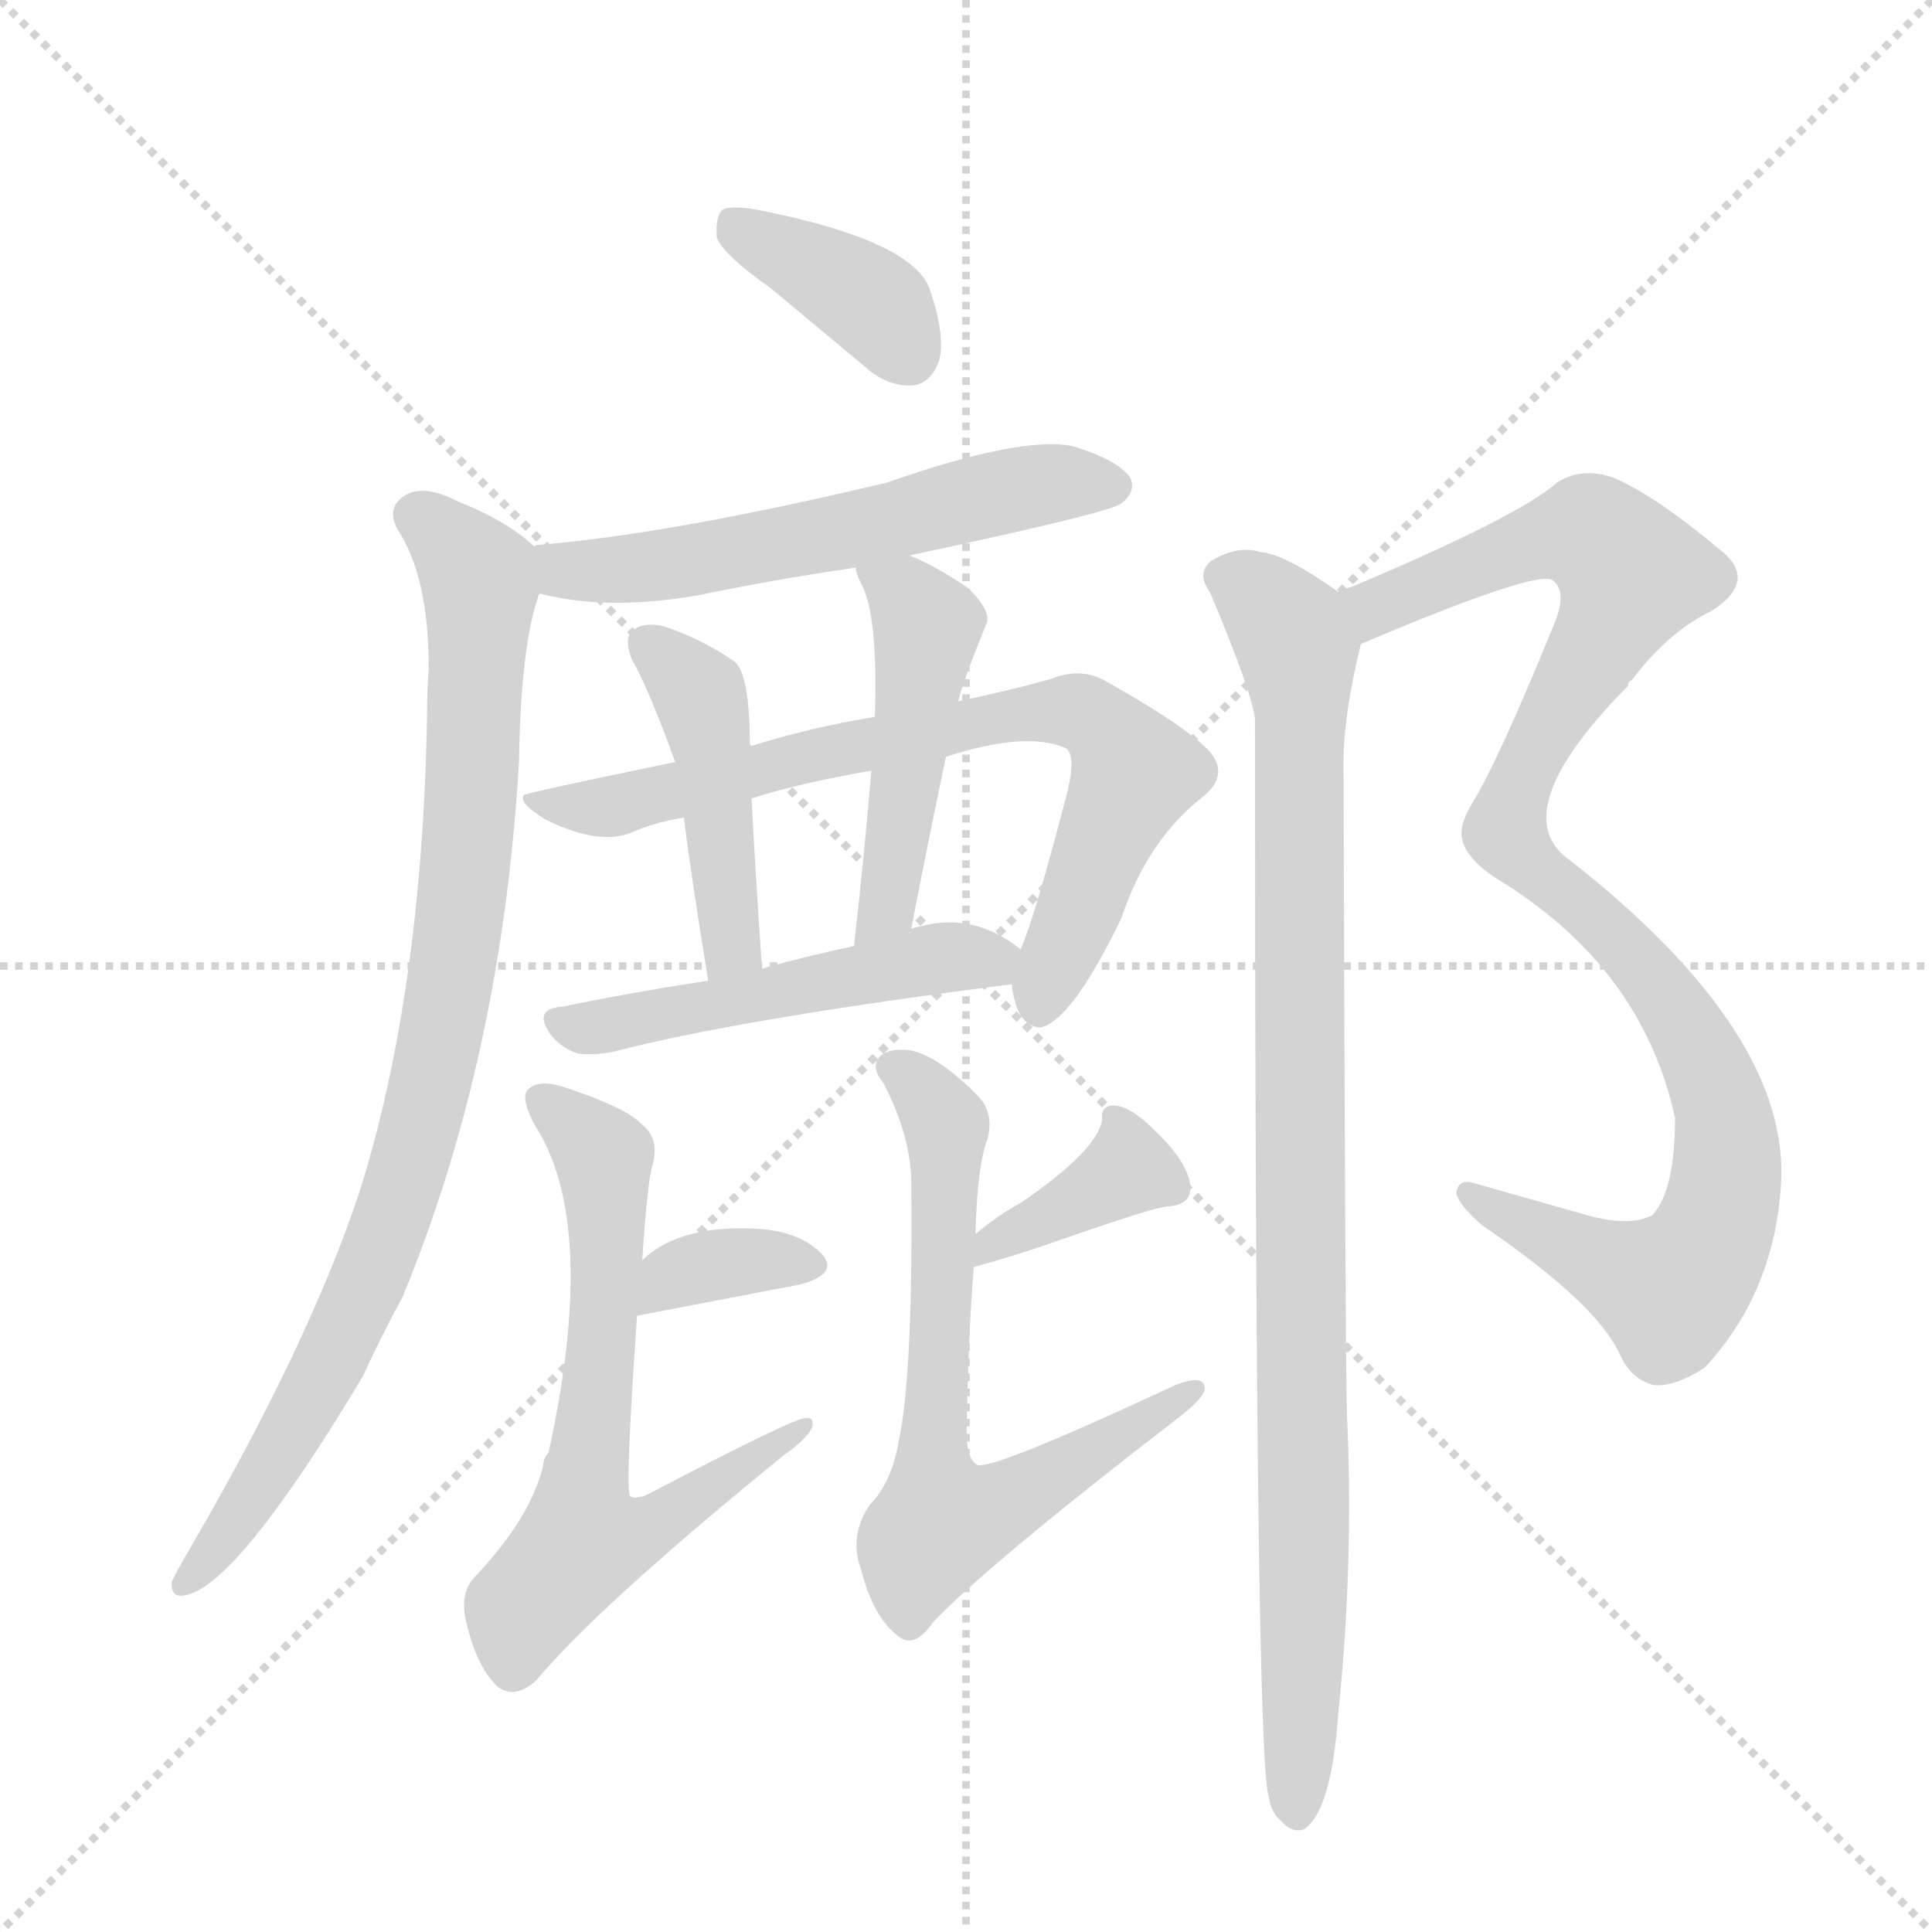 <svg version="1.1" viewBox="0 0 1024 1024" xmlns="http://www.w3.org/2000/svg">
  <g stroke="lightgray" stroke-dasharray="1,1" stroke-width="1" transform="scale(4, 4)">
    <line x1="0" y1="0" x2="256" y2="256"></line>
    <line x1="256" y1="0" x2="0" y2="256"></line>
    <line x1="128" y1="0" x2="128" y2="256"></line>
    <line x1="0" y1="128" x2="256" y2="128"></line>
  </g>
  <g transform="scale(0.92, -0.92) translate(60, -900)">
    <style type="text/css">
      
        @keyframes keyframes0 {
          from {
            stroke: blue;
            stroke-dashoffset: 387;
            stroke-width: 128;
          }
          56% {
            animation-timing-function: step-end;
            stroke: blue;
            stroke-dashoffset: 0;
            stroke-width: 128;
          }
          to {
            stroke: black;
            stroke-width: 1024;
          }
        }
        #make-me-a-hanzi-animation-0 {
          animation: keyframes0 0.565s both;
          animation-delay: 0s;
          animation-timing-function: linear;
        }
      
        @keyframes keyframes1 {
          from {
            stroke: blue;
            stroke-dashoffset: 589;
            stroke-width: 128;
          }
          66% {
            animation-timing-function: step-end;
            stroke: blue;
            stroke-dashoffset: 0;
            stroke-width: 128;
          }
          to {
            stroke: black;
            stroke-width: 1024;
          }
        }
        #make-me-a-hanzi-animation-1 {
          animation: keyframes1 0.729s both;
          animation-delay: 0.565s;
          animation-timing-function: linear;
        }
      
        @keyframes keyframes2 {
          from {
            stroke: blue;
            stroke-dashoffset: 924;
            stroke-width: 128;
          }
          75% {
            animation-timing-function: step-end;
            stroke: blue;
            stroke-dashoffset: 0;
            stroke-width: 128;
          }
          to {
            stroke: black;
            stroke-width: 1024;
          }
        }
        #make-me-a-hanzi-animation-2 {
          animation: keyframes2 1.002s both;
          animation-delay: 1.294s;
          animation-timing-function: linear;
        }
      
        @keyframes keyframes3 {
          from {
            stroke: blue;
            stroke-dashoffset: 775;
            stroke-width: 128;
          }
          72% {
            animation-timing-function: step-end;
            stroke: blue;
            stroke-dashoffset: 0;
            stroke-width: 128;
          }
          to {
            stroke: black;
            stroke-width: 1024;
          }
        }
        #make-me-a-hanzi-animation-3 {
          animation: keyframes3 0.881s both;
          animation-delay: 2.296s;
          animation-timing-function: linear;
        }
      
        @keyframes keyframes4 {
          from {
            stroke: blue;
            stroke-dashoffset: 457;
            stroke-width: 128;
          }
          60% {
            animation-timing-function: step-end;
            stroke: blue;
            stroke-dashoffset: 0;
            stroke-width: 128;
          }
          to {
            stroke: black;
            stroke-width: 1024;
          }
        }
        #make-me-a-hanzi-animation-4 {
          animation: keyframes4 0.622s both;
          animation-delay: 3.177s;
          animation-timing-function: linear;
        }
      
        @keyframes keyframes5 {
          from {
            stroke: blue;
            stroke-dashoffset: 487;
            stroke-width: 128;
          }
          61% {
            animation-timing-function: step-end;
            stroke: blue;
            stroke-dashoffset: 0;
            stroke-width: 128;
          }
          to {
            stroke: black;
            stroke-width: 1024;
          }
        }
        #make-me-a-hanzi-animation-5 {
          animation: keyframes5 0.646s both;
          animation-delay: 3.799s;
          animation-timing-function: linear;
        }
      
        @keyframes keyframes6 {
          from {
            stroke: blue;
            stroke-dashoffset: 515;
            stroke-width: 128;
          }
          63% {
            animation-timing-function: step-end;
            stroke: blue;
            stroke-dashoffset: 0;
            stroke-width: 128;
          }
          to {
            stroke: black;
            stroke-width: 1024;
          }
        }
        #make-me-a-hanzi-animation-6 {
          animation: keyframes6 0.669s both;
          animation-delay: 4.445s;
          animation-timing-function: linear;
        }
      
        @keyframes keyframes7 {
          from {
            stroke: blue;
            stroke-dashoffset: 355;
            stroke-width: 128;
          }
          54% {
            animation-timing-function: step-end;
            stroke: blue;
            stroke-dashoffset: 0;
            stroke-width: 128;
          }
          to {
            stroke: black;
            stroke-width: 1024;
          }
        }
        #make-me-a-hanzi-animation-7 {
          animation: keyframes7 0.539s both;
          animation-delay: 5.114s;
          animation-timing-function: linear;
        }
      
        @keyframes keyframes8 {
          from {
            stroke: blue;
            stroke-dashoffset: 670;
            stroke-width: 128;
          }
          69% {
            animation-timing-function: step-end;
            stroke: blue;
            stroke-dashoffset: 0;
            stroke-width: 128;
          }
          to {
            stroke: black;
            stroke-width: 1024;
          }
        }
        #make-me-a-hanzi-animation-8 {
          animation: keyframes8 0.795s both;
          animation-delay: 5.653s;
          animation-timing-function: linear;
        }
      
        @keyframes keyframes9 {
          from {
            stroke: blue;
            stroke-dashoffset: 384;
            stroke-width: 128;
          }
          56% {
            animation-timing-function: step-end;
            stroke: blue;
            stroke-dashoffset: 0;
            stroke-width: 128;
          }
          to {
            stroke: black;
            stroke-width: 1024;
          }
        }
        #make-me-a-hanzi-animation-9 {
          animation: keyframes9 0.562s both;
          animation-delay: 6.448s;
          animation-timing-function: linear;
        }
      
        @keyframes keyframes10 {
          from {
            stroke: blue;
            stroke-dashoffset: 699;
            stroke-width: 128;
          }
          69% {
            animation-timing-function: step-end;
            stroke: blue;
            stroke-dashoffset: 0;
            stroke-width: 128;
          }
          to {
            stroke: black;
            stroke-width: 1024;
          }
        }
        #make-me-a-hanzi-animation-10 {
          animation: keyframes10 0.819s both;
          animation-delay: 7.011s;
          animation-timing-function: linear;
        }
      
        @keyframes keyframes11 {
          from {
            stroke: blue;
            stroke-dashoffset: 1050;
            stroke-width: 128;
          }
          77% {
            animation-timing-function: step-end;
            stroke: blue;
            stroke-dashoffset: 0;
            stroke-width: 128;
          }
          to {
            stroke: black;
            stroke-width: 1024;
          }
        }
        #make-me-a-hanzi-animation-11 {
          animation: keyframes11 1.104s both;
          animation-delay: 7.83s;
          animation-timing-function: linear;
        }
      
        @keyframes keyframes12 {
          from {
            stroke: blue;
            stroke-dashoffset: 987;
            stroke-width: 128;
          }
          76% {
            animation-timing-function: step-end;
            stroke: blue;
            stroke-dashoffset: 0;
            stroke-width: 128;
          }
          to {
            stroke: black;
            stroke-width: 1024;
          }
        }
        #make-me-a-hanzi-animation-12 {
          animation: keyframes12 1.053s both;
          animation-delay: 8.934s;
          animation-timing-function: linear;
        }
      
    </style>
    
      <path d="M 384 734 L 438 689 Q 451 677 466 678 Q 476 679 481 692 Q 485 707 475 735 Q 463 762 377 779 Q 361 782 356 779 Q 352 775 353 763 Q 357 753 384 734 Z" fill="lightgray"></path>
    
      <path d="M 464 580 Q 581 605 586 610 Q 595 617 591 625 Q 584 635 558 643 Q 528 649 451 622 Q 325 592 249 586 Q 248 586 248 585 C 218 580 222 564 251 558 Q 290 548 342 557 Q 385 566 433 573 L 464 580 Z" fill="lightgray"></path>
    
      <path d="M 248 585 Q 232 600 204 611 Q 185 621 174 615 Q 162 608 169 595 Q 187 568 187 515 Q 186 502 186 486 Q 183 327 147 213 Q 117 123 46 2 Q 42 -5 39 -11 Q 38 -21 47 -19 Q 77 -13 149 107 Q 159 129 172 153 Q 229 291 239 461 Q 240 527 250 556 Q 250 557 251 558 C 257 578 257 578 248 585 Z" fill="lightgray"></path>
    
      <path d="M 444 487 Q 407 481 372 470 L 329 461 Q 242 443 242 442 Q 238 438 254 428 Q 284 413 303 420 Q 316 426 334 429 L 373 440 Q 401 449 442 456 L 485 464 Q 531 479 554 469 Q 560 465 555 444 Q 536 371 528 353 L 523 333 Q 523 329 525 322 Q 529 309 539 308 Q 557 311 586 371 Q 601 416 633 441 Q 649 454 636 468 Q 621 483 578 507 Q 563 516 546 509 Q 521 502 492 496 L 444 487 Z" fill="lightgray"></path>
    
      <path d="M 372 470 Q 372 512 363 519 Q 344 532 323 539 Q 311 542 305 537 Q 299 533 304 520 Q 313 505 329 461 L 334 429 Q 338 396 348 335 C 353 305 381 312 379 342 Q 375 400 373 440 L 372 470 Z" fill="lightgray"></path>
    
      <path d="M 492 496 Q 495 508 508 540 Q 512 547 498 561 Q 479 574 464 580 C 437 592 426 597 433 573 Q 433 570 436 564 Q 446 546 444 487 L 442 456 Q 438 408 432 355 C 429 325 459 336 465 365 Q 475 417 485 464 L 492 496 Z" fill="lightgray"></path>
    
      <path d="M 348 335 Q 302 328 264 320 Q 246 319 258 303 Q 264 296 273 293 Q 282 292 293 294 Q 366 313 523 333 C 551 337 551 337 528 353 Q 501 375 469 366 Q 468 366 465 365 L 432 355 Q 404 349 379 342 L 348 335 Z" fill="lightgray"></path>
    
      <path d="M 307 142 L 401 160 Q 423 166 414 177 Q 402 190 378 192 Q 332 195 310 174 C 288 154 278 136 307 142 Z" fill="lightgray"></path>
    
      <path d="M 310 174 Q 313 220 316 229 Q 320 244 310 252 Q 301 262 264 274 Q 251 278 245 273 Q 239 269 248 252 Q 285 195 256 63 Q 253 60 253 56 Q 246 26 214 -8 Q 204 -18 209 -36 Q 215 -61 227 -72 Q 237 -79 249 -68 Q 285 -25 392 62 Q 405 71 408 78 Q 409 84 404 83 Q 397 83 313 39 Q 306 36 303 38 Q 300 41 307 142 L 310 174 Z" fill="lightgray"></path>
    
      <path d="M 501 170 Q 526 177 546 184 Q 606 205 613 205 Q 629 206 625 221 Q 621 234 605 249 Q 592 262 583 263 Q 574 264 575 255 Q 572 237 528 207 Q 515 200 502 189 C 479 170 472 162 501 170 Z" fill="lightgray"></path>
    
      <path d="M 502 189 Q 503 229 509 244 Q 513 260 502 270 Q 480 292 464 295 Q 454 296 449 293 Q 440 287 449 276 Q 465 245 465 218 Q 466 109 458 71 Q 454 46 441 33 Q 429 15 436 -4 Q 443 -32 458 -43 Q 467 -50 478 -34 Q 511 0 616 81 Q 632 93 634 99 Q 635 109 617 102 Q 512 53 503 56 Q 496 60 497 80 Q 498 134 501 170 L 502 189 Z" fill="lightgray"></path>
    
      <path d="M 724 529 Q 823 571 834 566 Q 843 560 836 542 Q 803 461 788 437 Q 782 427 782 420 Q 782 407 802 394 Q 886 343 905 256 Q 905 214 892 200 Q 879 193 854 200 L 787 219 Q 780 220 779 213 Q 780 206 794 194 Q 860 149 873 120 Q 880 105 893 102 Q 905 101 922 112 Q 962 155 966 217 Q 972 304 845 404 Q 805 431 878 505 Q 878 508 880 508 Q 901 536 926 548 Q 954 566 930 584 Q 893 615 869 625 Q 851 631 837 622 Q 816 603 719 562 Q 715 561 711 559 C 683 548 696 517 724 529 Z" fill="lightgray"></path>
    
      <path d="M 711 559 Q 680 581 666 582 Q 653 586 638 577 Q 629 570 637 559 Q 661 502 663 486 Q 663 -117 671 -135 Q 672 -144 678 -149 Q 684 -156 691 -154 Q 707 -144 711 -87 Q 720 0 716 85 Q 715 118 714 461 Q 714 488 724 529 C 728 548 728 548 711 559 Z" fill="lightgray"></path>
    
    
      <clipPath id="make-me-a-hanzi-clip-0">
        <path d="M 384 734 L 438 689 Q 451 677 466 678 Q 476 679 481 692 Q 485 707 475 735 Q 463 762 377 779 Q 361 782 356 779 Q 352 775 353 763 Q 357 753 384 734 Z"></path>
      </clipPath>
      <path clip-path="url(#make-me-a-hanzi-clip-0)" d="M 361 773 L 447 722 L 463 696" fill="none" id="make-me-a-hanzi-animation-0" stroke-dasharray="259 518" stroke-linecap="round"></path>
    
      <clipPath id="make-me-a-hanzi-clip-1">
        <path d="M 464 580 Q 581 605 586 610 Q 595 617 591 625 Q 584 635 558 643 Q 528 649 451 622 Q 325 592 249 586 Q 248 586 248 585 C 218 580 222 564 251 558 Q 290 548 342 557 Q 385 566 433 573 L 464 580 Z"></path>
      </clipPath>
      <path clip-path="url(#make-me-a-hanzi-clip-1)" d="M 255 579 L 266 571 L 331 575 L 533 620 L 580 620" fill="none" id="make-me-a-hanzi-animation-1" stroke-dasharray="461 922" stroke-linecap="round"></path>
    
      <clipPath id="make-me-a-hanzi-clip-2">
        <path d="M 248 585 Q 232 600 204 611 Q 185 621 174 615 Q 162 608 169 595 Q 187 568 187 515 Q 186 502 186 486 Q 183 327 147 213 Q 117 123 46 2 Q 42 -5 39 -11 Q 38 -21 47 -19 Q 77 -13 149 107 Q 159 129 172 153 Q 229 291 239 461 Q 240 527 250 556 Q 250 557 251 558 C 257 578 257 578 248 585 Z"></path>
      </clipPath>
      <path clip-path="url(#make-me-a-hanzi-clip-2)" d="M 179 603 L 216 568 L 207 389 L 186 267 L 155 168 L 126 106 L 77 24 L 47 -11" fill="none" id="make-me-a-hanzi-animation-2" stroke-dasharray="796 1592" stroke-linecap="round"></path>
    
      <clipPath id="make-me-a-hanzi-clip-3">
        <path d="M 444 487 Q 407 481 372 470 L 329 461 Q 242 443 242 442 Q 238 438 254 428 Q 284 413 303 420 Q 316 426 334 429 L 373 440 Q 401 449 442 456 L 485 464 Q 531 479 554 469 Q 560 465 555 444 Q 536 371 528 353 L 523 333 Q 523 329 525 322 Q 529 309 539 308 Q 557 311 586 371 Q 601 416 633 441 Q 649 454 636 468 Q 621 483 578 507 Q 563 516 546 509 Q 521 502 492 496 L 444 487 Z"></path>
      </clipPath>
      <path clip-path="url(#make-me-a-hanzi-clip-3)" d="M 244 440 L 288 435 L 439 472 L 544 491 L 565 489 L 594 455 L 539 319" fill="none" id="make-me-a-hanzi-animation-3" stroke-dasharray="647 1294" stroke-linecap="round"></path>
    
      <clipPath id="make-me-a-hanzi-clip-4">
        <path d="M 372 470 Q 372 512 363 519 Q 344 532 323 539 Q 311 542 305 537 Q 299 533 304 520 Q 313 505 329 461 L 334 429 Q 338 396 348 335 C 353 305 381 312 379 342 Q 375 400 373 440 L 372 470 Z"></path>
      </clipPath>
      <path clip-path="url(#make-me-a-hanzi-clip-4)" d="M 312 529 L 334 511 L 345 493 L 362 355 L 354 346" fill="none" id="make-me-a-hanzi-animation-4" stroke-dasharray="329 658" stroke-linecap="round"></path>
    
      <clipPath id="make-me-a-hanzi-clip-5">
        <path d="M 492 496 Q 495 508 508 540 Q 512 547 498 561 Q 479 574 464 580 C 437 592 426 597 433 573 Q 433 570 436 564 Q 446 546 444 487 L 442 456 Q 438 408 432 355 C 429 325 459 336 465 365 Q 475 417 485 464 L 492 496 Z"></path>
      </clipPath>
      <path clip-path="url(#make-me-a-hanzi-clip-5)" d="M 442 571 L 461 559 L 474 539 L 453 390 L 446 370 L 436 362" fill="none" id="make-me-a-hanzi-animation-5" stroke-dasharray="359 718" stroke-linecap="round"></path>
    
      <clipPath id="make-me-a-hanzi-clip-6">
        <path d="M 348 335 Q 302 328 264 320 Q 246 319 258 303 Q 264 296 273 293 Q 282 292 293 294 Q 366 313 523 333 C 551 337 551 337 528 353 Q 501 375 469 366 Q 468 366 465 365 L 432 355 Q 404 349 379 342 L 348 335 Z"></path>
      </clipPath>
      <path clip-path="url(#make-me-a-hanzi-clip-6)" d="M 262 311 L 294 310 L 517 351" fill="none" id="make-me-a-hanzi-animation-6" stroke-dasharray="387 774" stroke-linecap="round"></path>
    
      <clipPath id="make-me-a-hanzi-clip-7">
        <path d="M 307 142 L 401 160 Q 423 166 414 177 Q 402 190 378 192 Q 332 195 310 174 C 288 154 278 136 307 142 Z"></path>
      </clipPath>
      <path clip-path="url(#make-me-a-hanzi-clip-7)" d="M 314 147 L 334 167 L 383 175 L 404 171" fill="none" id="make-me-a-hanzi-animation-7" stroke-dasharray="227 454" stroke-linecap="round"></path>
    
      <clipPath id="make-me-a-hanzi-clip-8">
        <path d="M 310 174 Q 313 220 316 229 Q 320 244 310 252 Q 301 262 264 274 Q 251 278 245 273 Q 239 269 248 252 Q 285 195 256 63 Q 253 60 253 56 Q 246 26 214 -8 Q 204 -18 209 -36 Q 215 -61 227 -72 Q 237 -79 249 -68 Q 285 -25 392 62 Q 405 71 408 78 Q 409 84 404 83 Q 397 83 313 39 Q 306 36 303 38 Q 300 41 307 142 L 310 174 Z"></path>
      </clipPath>
      <path clip-path="url(#make-me-a-hanzi-clip-8)" d="M 251 267 L 288 232 L 288 130 L 274 25 L 280 12 L 315 20 L 403 78" fill="none" id="make-me-a-hanzi-animation-8" stroke-dasharray="542 1084" stroke-linecap="round"></path>
    
      <clipPath id="make-me-a-hanzi-clip-9">
        <path d="M 501 170 Q 526 177 546 184 Q 606 205 613 205 Q 629 206 625 221 Q 621 234 605 249 Q 592 262 583 263 Q 574 264 575 255 Q 572 237 528 207 Q 515 200 502 189 C 479 170 472 162 501 170 Z"></path>
      </clipPath>
      <path clip-path="url(#make-me-a-hanzi-clip-9)" d="M 615 216 L 590 227 L 552 202 L 514 187 L 508 174" fill="none" id="make-me-a-hanzi-animation-9" stroke-dasharray="256 512" stroke-linecap="round"></path>
    
      <clipPath id="make-me-a-hanzi-clip-10">
        <path d="M 502 189 Q 503 229 509 244 Q 513 260 502 270 Q 480 292 464 295 Q 454 296 449 293 Q 440 287 449 276 Q 465 245 465 218 Q 466 109 458 71 Q 454 46 441 33 Q 429 15 436 -4 Q 443 -32 458 -43 Q 467 -50 478 -34 Q 511 0 616 81 Q 632 93 634 99 Q 635 109 617 102 Q 512 53 503 56 Q 496 60 497 80 Q 498 134 501 170 L 502 189 Z"></path>
      </clipPath>
      <path clip-path="url(#make-me-a-hanzi-clip-10)" d="M 455 285 L 485 252 L 476 58 L 482 23 L 520 34 L 602 81 L 607 92 L 618 91 L 627 98" fill="none" id="make-me-a-hanzi-animation-10" stroke-dasharray="571 1142" stroke-linecap="round"></path>
    
      <clipPath id="make-me-a-hanzi-clip-11">
        <path d="M 724 529 Q 823 571 834 566 Q 843 560 836 542 Q 803 461 788 437 Q 782 427 782 420 Q 782 407 802 394 Q 886 343 905 256 Q 905 214 892 200 Q 879 193 854 200 L 787 219 Q 780 220 779 213 Q 780 206 794 194 Q 860 149 873 120 Q 880 105 893 102 Q 905 101 922 112 Q 962 155 966 217 Q 972 304 845 404 Q 805 431 878 505 Q 878 508 880 508 Q 901 536 926 548 Q 954 566 930 584 Q 893 615 869 625 Q 851 631 837 622 Q 816 603 719 562 Q 715 561 711 559 C 683 548 696 517 724 529 Z"></path>
      </clipPath>
      <path clip-path="url(#make-me-a-hanzi-clip-11)" d="M 717 556 L 752 557 L 843 592 L 859 591 L 880 569 L 852 510 L 827 475 L 807 421 L 819 404 L 875 357 L 908 315 L 934 253 L 931 200 L 916 170 L 902 157 L 786 212" fill="none" id="make-me-a-hanzi-animation-11" stroke-dasharray="922 1844" stroke-linecap="round"></path>
    
      <clipPath id="make-me-a-hanzi-clip-12">
        <path d="M 711 559 Q 680 581 666 582 Q 653 586 638 577 Q 629 570 637 559 Q 661 502 663 486 Q 663 -117 671 -135 Q 672 -144 678 -149 Q 684 -156 691 -154 Q 707 -144 711 -87 Q 720 0 716 85 Q 715 118 714 461 Q 714 488 724 529 C 728 548 728 548 711 559 Z"></path>
      </clipPath>
      <path clip-path="url(#make-me-a-hanzi-clip-12)" d="M 645 568 L 683 537 L 690 496 L 687 -144" fill="none" id="make-me-a-hanzi-animation-12" stroke-dasharray="859 1718" stroke-linecap="round"></path>
    
  </g>
</svg>